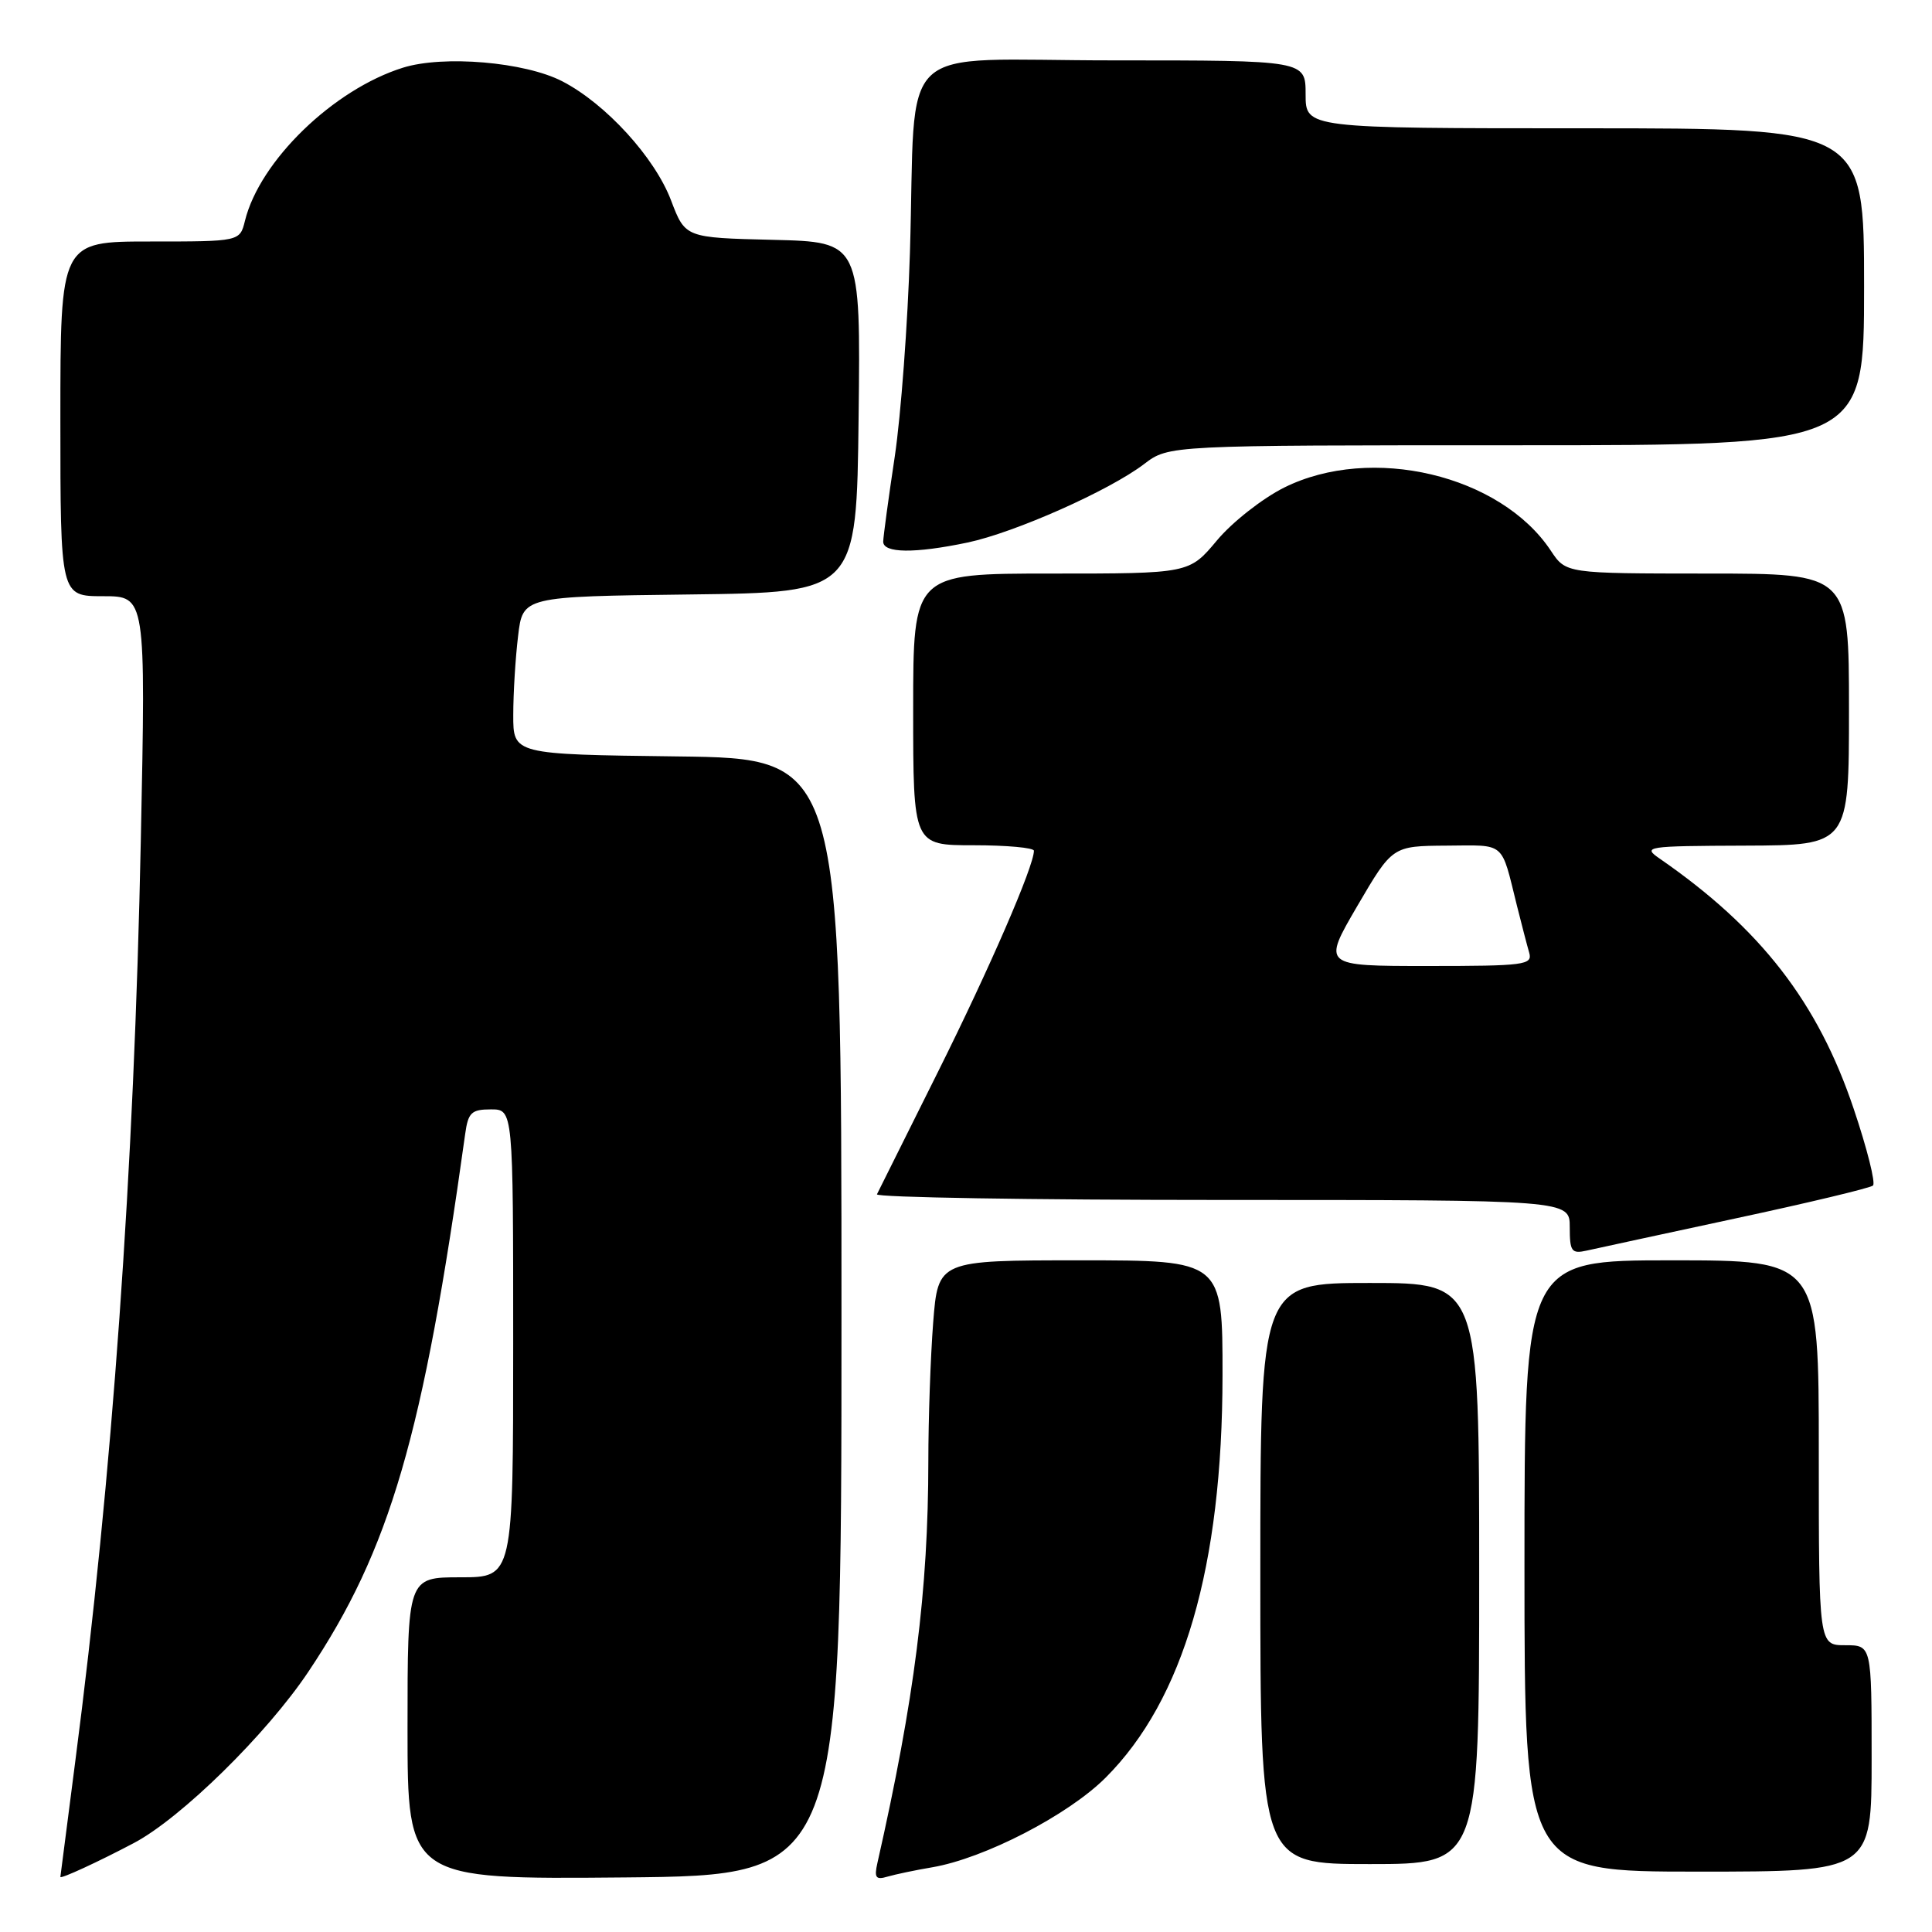 <?xml version="1.0" encoding="UTF-8" standalone="no"?>
<!DOCTYPE svg PUBLIC "-//W3C//DTD SVG 1.1//EN" "http://www.w3.org/Graphics/SVG/1.1/DTD/svg11.dtd" >
<svg xmlns="http://www.w3.org/2000/svg" xmlns:xlink="http://www.w3.org/1999/xlink" version="1.1" viewBox="0 0 256 256">
 <g >
 <path fill="currentColor"
d=" M 17.76 244.20 C 24.00 240.90 35.35 229.76 40.87 221.50 C 51.68 205.33 56.07 190.29 61.64 150.25 C 62.03 147.42 62.47 147.00 65.05 147.00 C 68.00 147.00 68.00 147.00 68.00 178.00 C 68.00 209.00 68.00 209.00 61.00 209.00 C 54.00 209.00 54.00 209.00 54.00 229.02 C 54.00 249.03 54.00 249.03 82.75 248.77 C 111.50 248.50 111.50 248.50 111.50 174.50 C 111.50 100.50 111.50 100.50 89.75 100.23 C 68.00 99.96 68.00 99.96 68.01 94.73 C 68.01 91.85 68.30 87.15 68.65 84.27 C 69.27 79.04 69.27 79.04 91.39 78.77 C 113.50 78.50 113.50 78.50 113.77 55.28 C 114.04 32.06 114.04 32.06 102.42 31.78 C 90.80 31.50 90.80 31.50 88.92 26.56 C 86.76 20.86 80.27 13.75 74.50 10.77 C 69.55 8.21 58.76 7.29 53.39 8.97 C 44.18 11.85 34.42 21.31 32.46 29.25 C 31.78 32.00 31.78 32.00 19.89 32.00 C 8.00 32.00 8.00 32.00 8.00 55.50 C 8.00 79.00 8.00 79.00 13.66 79.00 C 19.32 79.00 19.32 79.00 18.66 111.27 C 17.77 155.08 14.88 195.68 9.96 233.50 C 8.89 241.75 8.01 248.59 8.00 248.70 C 8.00 249.02 13.07 246.68 17.76 244.20 Z  M 123.50 247.43 C 130.42 246.26 141.54 240.51 146.50 235.55 C 156.84 225.22 161.97 207.57 161.99 182.25 C 162.00 167.00 162.00 167.00 143.15 167.00 C 124.30 167.00 124.30 167.00 123.65 175.25 C 123.30 179.79 123.01 188.03 123.01 193.58 C 123.00 210.77 121.17 225.17 116.26 246.86 C 115.82 248.81 116.05 249.13 117.61 248.66 C 118.65 248.36 121.30 247.80 123.50 247.43 Z  M 248.00 233.00 C 248.00 218.00 248.00 218.00 244.50 218.00 C 241.00 218.00 241.00 218.00 241.00 192.50 C 241.00 167.00 241.00 167.00 221.50 167.00 C 202.00 167.00 202.00 167.00 202.00 207.50 C 202.00 248.00 202.00 248.00 225.00 248.00 C 248.00 248.00 248.00 248.00 248.00 233.00 Z  M 196.00 208.50 C 196.00 170.00 196.00 170.00 181.50 170.00 C 167.00 170.00 167.00 170.00 167.00 208.50 C 167.00 247.00 167.00 247.00 181.50 247.00 C 196.00 247.00 196.00 247.00 196.00 208.50 Z  M 230.00 161.44 C 239.62 159.38 247.80 157.42 248.18 157.09 C 248.55 156.77 247.40 152.18 245.62 146.91 C 240.88 132.81 233.30 123.03 219.96 113.80 C 217.59 112.17 218.01 112.10 231.25 112.05 C 245.00 112.00 245.00 112.00 245.00 94.00 C 245.00 76.00 245.00 76.00 226.25 76.00 C 207.50 75.99 207.50 75.99 205.50 72.98 C 198.84 62.92 181.69 58.86 170.15 64.61 C 167.27 66.05 163.26 69.20 161.25 71.61 C 157.58 76.00 157.58 76.00 139.29 76.00 C 121.00 76.00 121.00 76.00 121.00 94.00 C 121.00 112.00 121.00 112.00 129.00 112.00 C 133.40 112.00 137.00 112.33 137.00 112.73 C 137.00 114.77 131.14 128.29 124.28 142.04 C 120.04 150.55 116.41 157.84 116.20 158.25 C 116.00 158.66 136.57 159.00 161.92 159.00 C 208.00 159.00 208.00 159.00 208.00 162.61 C 208.00 165.83 208.24 166.16 210.25 165.71 C 211.49 165.43 220.38 163.51 230.00 161.44 Z  M 128.20 71.89 C 134.46 70.57 147.00 65.00 151.61 61.48 C 154.87 59.00 154.87 59.00 200.93 59.00 C 247.00 59.00 247.00 59.00 247.00 38.00 C 247.00 17.00 247.00 17.00 210.00 17.00 C 173.00 17.00 173.00 17.00 173.00 12.50 C 173.00 8.00 173.00 8.00 147.56 8.00 C 118.10 8.00 121.44 4.84 120.57 33.50 C 120.28 42.85 119.38 55.00 118.56 60.50 C 117.73 66.00 117.05 71.06 117.03 71.75 C 116.99 73.31 121.19 73.36 128.20 71.89 Z  M 179.85 120.05 C 184.50 112.10 184.50 112.10 191.68 112.05 C 199.58 112.00 198.86 111.38 201.00 120.00 C 201.62 122.47 202.35 125.29 202.63 126.25 C 203.09 127.86 202.00 128.00 189.17 128.00 C 175.21 128.00 175.21 128.00 179.85 120.05 Z "/>
</g>
</svg>